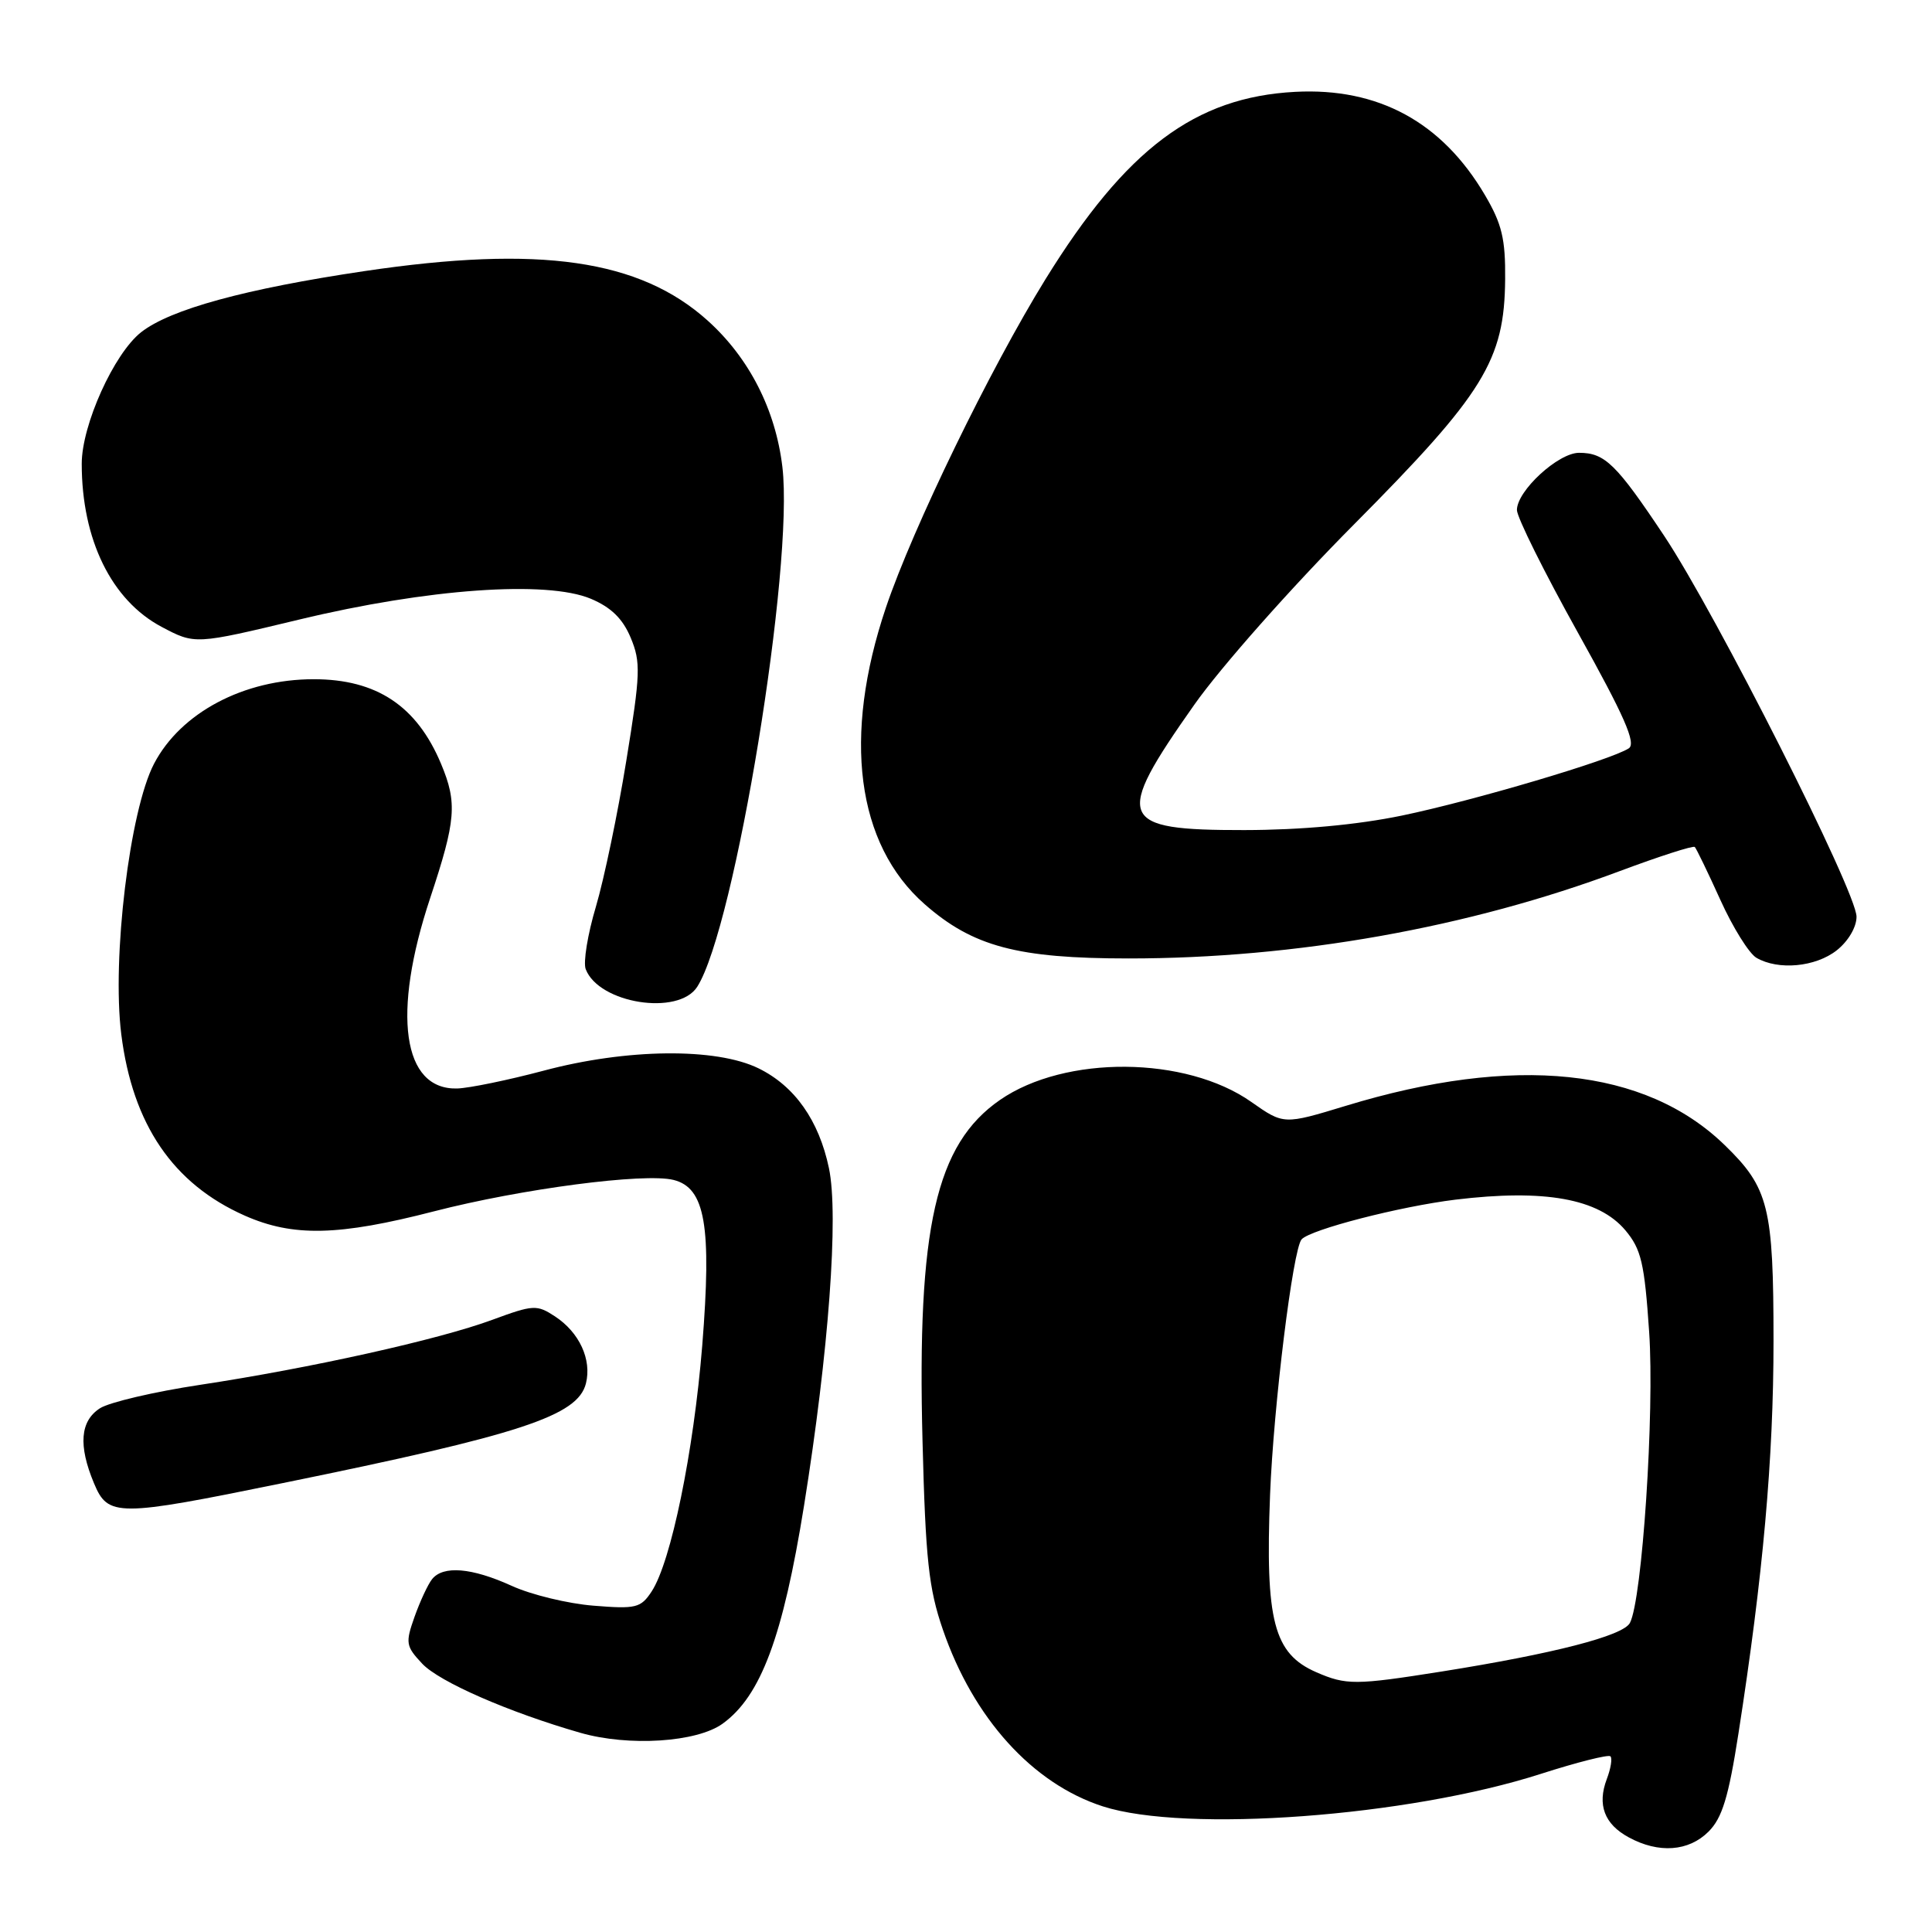 <?xml version="1.0" encoding="UTF-8" standalone="no"?>
<!DOCTYPE svg PUBLIC "-//W3C//DTD SVG 1.1//EN" "http://www.w3.org/Graphics/SVG/1.1/DTD/svg11.dtd" >
<svg xmlns="http://www.w3.org/2000/svg" xmlns:xlink="http://www.w3.org/1999/xlink" version="1.1" viewBox="0 0 256 256">
 <g >
 <path fill="currentColor"
d=" M 226.39 242.70 C 228.20 240.89 229.04 238.14 230.35 229.72 C 233.62 208.74 235.00 193.28 235.00 177.72 C 235.00 159.93 234.37 157.40 228.54 151.74 C 217.99 141.49 200.71 139.70 178.32 146.53 C 170.10 149.03 170.10 149.03 165.80 146.01 C 157.13 139.91 141.13 139.78 132.50 145.75 C 124.00 151.63 121.50 162.63 122.24 191.00 C 122.64 206.65 123.06 210.49 124.93 215.92 C 128.97 227.68 136.81 236.34 146.12 239.35 C 157.09 242.89 186.58 240.71 204.19 235.04 C 208.99 233.50 213.12 232.46 213.39 232.72 C 213.66 232.99 213.44 234.34 212.91 235.73 C 211.62 239.14 212.58 241.71 215.82 243.46 C 219.79 245.62 223.76 245.33 226.39 242.70 Z  M 95.76 228.39 C 100.82 224.73 103.74 216.89 106.54 199.50 C 109.81 179.13 111.15 161.02 109.84 154.79 C 108.51 148.45 105.30 143.91 100.51 141.56 C 94.87 138.80 83.03 138.93 72.00 141.88 C 67.33 143.12 62.19 144.18 60.59 144.23 C 53.33 144.44 51.90 134.35 57.00 119.00 C 60.42 108.70 60.61 106.40 58.45 101.23 C 55.24 93.55 49.91 90.00 41.57 90.00 C 32.31 90.00 23.95 94.43 20.41 101.20 C 17.18 107.39 14.81 126.97 16.07 137.05 C 17.57 149.00 22.93 156.87 32.44 161.08 C 38.85 163.91 44.86 163.77 57.50 160.51 C 69.09 157.52 85.40 155.38 89.26 156.35 C 93.45 157.40 94.32 162.43 93.05 178.30 C 91.91 192.38 88.92 206.95 86.35 210.87 C 84.91 213.06 84.29 213.22 78.63 212.76 C 75.25 212.49 70.37 211.31 67.80 210.13 C 62.50 207.72 58.72 207.41 57.25 209.25 C 56.70 209.94 55.66 212.18 54.93 214.23 C 53.70 217.70 53.77 218.13 55.95 220.45 C 58.22 222.86 67.42 226.88 76.88 229.60 C 83.31 231.45 92.34 230.87 95.76 228.39 Z  M 37.45 196.52 C 69.06 190.08 76.56 187.61 77.64 183.31 C 78.43 180.15 76.77 176.55 73.54 174.43 C 71.13 172.85 70.67 172.88 65.24 174.88 C 58.16 177.50 41.11 181.29 26.50 183.50 C 20.45 184.41 14.49 185.81 13.25 186.60 C 10.62 188.29 10.36 191.53 12.45 196.53 C 14.32 201.01 15.47 201.01 37.45 196.52 Z  M 92.39 130.75 C 97.39 122.89 105.23 75.04 103.67 61.87 C 102.77 54.29 99.27 47.43 93.77 42.48 C 84.76 34.38 71.53 32.47 48.31 35.92 C 32.48 38.27 22.56 40.99 18.70 44.02 C 15.10 46.85 10.83 56.31 10.83 61.45 C 10.83 71.50 14.77 79.54 21.41 83.06 C 25.84 85.41 25.84 85.41 39.67 82.09 C 56.67 78.00 72.43 76.88 78.29 79.34 C 80.97 80.47 82.51 81.97 83.57 84.50 C 84.92 87.74 84.87 89.26 82.99 100.79 C 81.86 107.78 80.04 116.49 78.96 120.14 C 77.87 123.79 77.26 127.52 77.61 128.42 C 79.36 132.98 89.91 134.64 92.39 130.75 Z  M 243.37 125.93 C 244.90 124.72 246.00 122.86 246.00 121.47 C 246.00 118.17 227.41 81.37 220.51 71.00 C 214.16 61.47 212.65 60.00 209.23 60.00 C 206.47 60.00 201.00 65.04 201.00 67.58 C 201.00 68.54 204.63 75.84 209.07 83.81 C 215.27 94.94 216.83 98.50 215.82 99.16 C 213.45 100.71 195.20 106.11 185.75 108.07 C 179.79 109.30 172.37 109.98 164.87 109.99 C 148.08 110.01 147.52 108.61 158.23 93.41 C 161.71 88.45 171.11 77.84 179.40 69.50 C 196.65 52.13 199.35 47.75 199.44 37.00 C 199.49 31.66 199.01 29.67 196.77 25.86 C 191.08 16.18 182.64 11.59 171.62 12.17 C 158.35 12.87 149.21 19.73 138.53 37.00 C 131.20 48.86 120.95 69.95 117.39 80.50 C 111.62 97.61 113.47 111.85 122.51 119.80 C 128.90 125.42 134.82 127.00 149.56 127.00 C 171.71 127.00 194.60 122.93 214.64 115.42 C 219.89 113.46 224.36 112.02 224.57 112.23 C 224.78 112.45 226.31 115.60 227.96 119.25 C 229.61 122.90 231.76 126.34 232.73 126.91 C 235.63 128.60 240.55 128.14 243.37 125.93 Z  M 174.42 221.58 C 168.77 219.12 167.64 214.78 168.29 198.06 C 168.75 186.30 171.32 165.48 172.47 164.22 C 173.67 162.91 185.50 159.86 192.86 158.96 C 204.66 157.53 211.83 158.82 215.37 163.02 C 217.47 165.53 217.90 167.34 218.52 176.47 C 219.25 187.12 217.60 211.98 215.97 215.05 C 215.06 216.76 205.84 219.13 191.00 221.49 C 179.58 223.30 178.38 223.30 174.42 221.58 Z "/>
</g>
</svg>